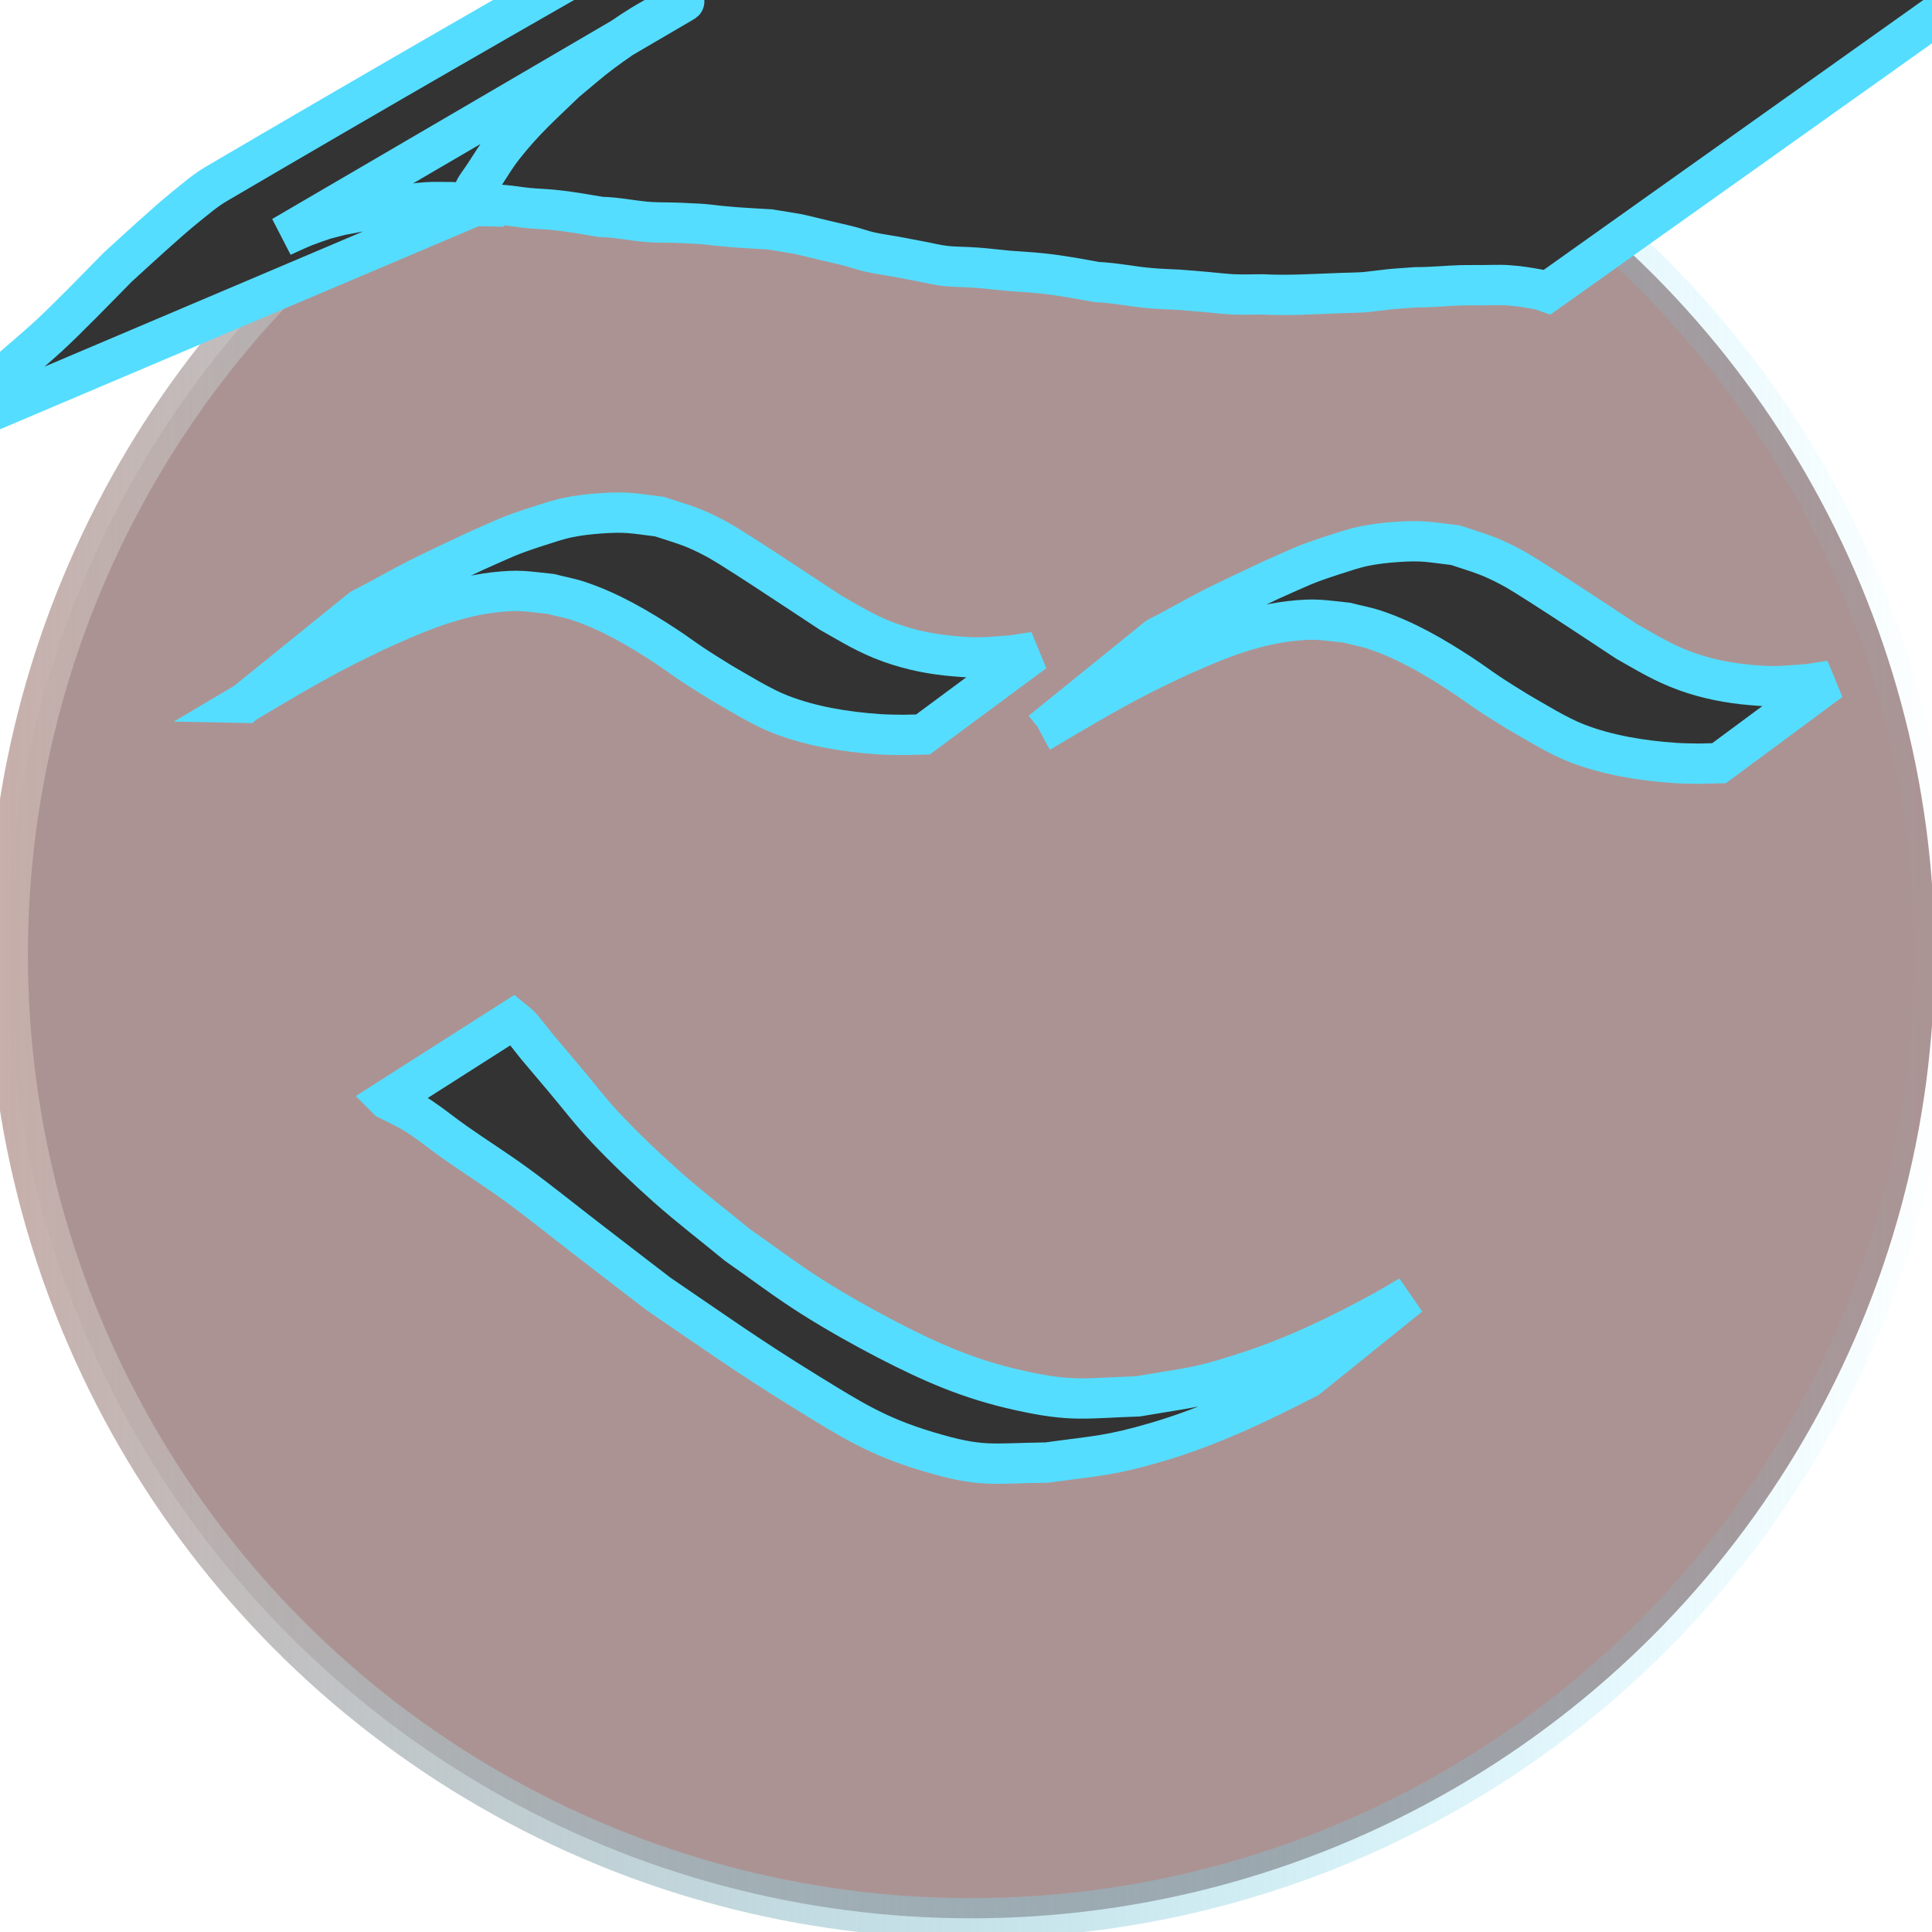 <?xml version="1.0" encoding="UTF-8" standalone="no"?>
<!-- Created with Inkscape (http://www.inkscape.org/) -->

<svg
   width="48"
   height="48"
   viewBox="0 0 12.7 12.7"
   version="1.1"
   id="svg5"
   inkscape:version="1.2 (56b05e47e7, 2022-06-09, custom)"
   sodipodi:docname="portrait"
   xmlns:inkscape="http://www.inkscape.org/namespaces/inkscape"
   xmlns:sodipodi="http://sodipodi.sourceforge.net/DTD/sodipodi-0.dtd"
   xmlns:xlink="http://www.w3.org/1999/xlink"
   xmlns="http://www.w3.org/2000/svg"
   xmlns:svg="http://www.w3.org/2000/svg">
  <sodipodi:namedview
     id="namedview7"
     pagecolor="#ffffff"
     bordercolor="#666666"
     borderopacity="1.0"
     inkscape:showpageshadow="2"
     inkscape:pageopacity="0.0"
     inkscape:pagecheckerboard="0"
     inkscape:deskcolor="#d1d1d1"
     inkscape:document-units="mm"
     showgrid="false"
     inkscape:zoom="15.506205"
     inkscape:cx="29.052886"
     inkscape:cy="23.82917"
     inkscape:window-width="1920"
     inkscape:window-height="1016"
     inkscape:window-x="0"
     inkscape:window-y="27"
     inkscape:window-maximized="1"
     inkscape:current-layer="layer1" />
  <defs
     id="defs2">
    <linearGradient
       inkscape:collect="always"
       id="linearGradient1702">
      <stop
         style="stop-color:#c7aea9;stop-opacity:1;"
         offset="0"
         id="stop1698" />
      <stop
         style="stop-color:#55ddff;stop-opacity:0;"
         offset="1"
         id="stop1700" />
    </linearGradient>
    <linearGradient
       inkscape:collect="always"
       xlink:href="#linearGradient1702"
       id="linearGradient1704"
       x1="-0.081"
       y1="6.277"
       x2="12.849"
       y2="6.277"
       gradientUnits="userSpaceOnUse" />
  </defs>
  <g
     inkscape:label="Layer 1"
     inkscape:groupmode="layer"
     id="layer1">
    <circle
       style="fill:#ac9393;stroke:url(#linearGradient1704);stroke-width:0.265"
       id="path1465"
       cx="6.384"
       cy="6.277"
       r="6.333" />
    <path
       style="fill:#333333;stroke:#55ddff;stroke-width:0.265"
       id="path1874"
       d="M 1.611,4.62 C 1.822,4.495 2.033,4.368 2.252,4.256 2.32,4.221 2.389,4.189 2.457,4.155 2.709,4.039 2.969,3.926 3.247,3.894 c 0.168,-0.019 0.208,-0.007 0.372,0.01 0.062,0.016 0.125,0.027 0.185,0.047 0.202,0.067 0.392,0.178 0.569,0.294 0.06,0.039 0.117,0.082 0.177,0.122 0.063,0.042 0.127,0.081 0.191,0.121 0.115,0.066 0.267,0.161 0.392,0.209 0.201,0.078 0.425,0.114 0.64,0.129 0.055,0.004 0.11,0.004 0.165,0.005 0.043,-0.001 0.086,-0.002 0.129,-0.003 0,0 0.732,-0.542 0.732,-0.542 v 0 c -0.048,0.007 -0.095,0.014 -0.143,0.022 -0.157,0.011 -0.218,0.021 -0.379,0.006 C 6.129,4.302 5.988,4.274 5.849,4.224 5.699,4.17 5.598,4.105 5.459,4.027 5.336,3.946 5.214,3.865 5.09,3.784 5.019,3.737 4.787,3.585 4.71,3.544 4.556,3.461 4.499,3.45 4.335,3.396 4.156,3.374 4.122,3.362 3.94,3.375 c -0.069,0.005 -0.138,0.013 -0.206,0.027 -0.068,0.014 -0.134,0.037 -0.2,0.058 -0.195,0.063 -0.222,0.081 -0.41,0.164 -0.097,0.046 -0.288,0.135 -0.386,0.185 -0.122,0.062 -0.24,0.132 -0.363,0.194 0,0 -0.763,0.617 -0.763,0.617 z" />
    <path
       style="fill:#333333;stroke:#55ddff;stroke-width:0.265"
       id="path1874-3"
       d="M 6.843,4.809 C 7.055,4.684 7.266,4.557 7.484,4.445 7.552,4.41 7.621,4.377 7.69,4.344 c 0.251,-0.116 0.512,-0.229 0.79,-0.261 0.168,-0.019 0.208,-0.007 0.372,0.01 0.062,0.016 0.125,0.027 0.185,0.047 0.202,0.067 0.392,0.178 0.569,0.294 0.06,0.039 0.117,0.082 0.177,0.122 0.063,0.042 0.127,0.081 0.191,0.121 0.115,0.066 0.267,0.161 0.392,0.209 0.201,0.078 0.425,0.114 0.64,0.129 0.055,0.004 0.11,0.004 0.165,0.005 0.043,-0.001 0.086,-0.002 0.129,-0.003 0,0 0.732,-0.542 0.732,-0.542 v 0 c -0.048,0.007 -0.095,0.014 -0.143,0.022 -0.157,0.011 -0.218,0.021 -0.379,0.006 -0.147,-0.013 -0.288,-0.04 -0.427,-0.09 C 10.932,4.358 10.83,4.294 10.692,4.216 10.569,4.135 10.446,4.053 10.323,3.973 10.251,3.926 10.019,3.774 9.942,3.733 9.788,3.65 9.732,3.639 9.568,3.584 c -0.179,-0.021 -0.212,-0.034 -0.395,-0.021 -0.069,0.005 -0.138,0.013 -0.206,0.027 -0.068,0.014 -0.134,0.037 -0.2,0.058 -0.195,0.063 -0.222,0.081 -0.41,0.164 -0.097,0.046 -0.288,0.135 -0.386,0.185 -0.122,0.062 -0.24,0.132 -0.363,0.194 0,0 -0.763,0.617 -0.763,0.617 z" />
    <path
       style="fill:#333333;stroke:#55ddff;stroke-width:0.265"
       id="path2061"
       d="m 2.549,7.228 c 0.081,0.04 0.14,0.066 0.222,0.121 0.076,0.051 0.147,0.11 0.222,0.162 0.133,0.094 0.271,0.18 0.402,0.276 0.155,0.113 0.304,0.234 0.456,0.351 0.159,0.123 0.318,0.245 0.477,0.367 0.368,0.251 0.596,0.414 0.971,0.645 0.299,0.184 0.467,0.292 0.801,0.392 0.354,0.106 0.413,0.077 0.782,0.072 0.326,-0.045 0.41,-0.043 0.721,-0.134 0.346,-0.101 0.673,-0.257 0.993,-0.422 0,0 0.67,-0.54 0.67,-0.54 v 0 C 9.2,8.557 9.134,8.597 9.067,8.633 8.793,8.782 8.508,8.918 8.211,9.015 7.882,9.124 7.825,9.12 7.48,9.179 7.127,9.191 7.046,9.217 6.697,9.139 6.375,9.068 6.126,8.959 5.832,8.807 5.665,8.72 5.501,8.628 5.341,8.527 5.171,8.42 5.01,8.297 4.845,8.182 4.692,8.056 4.535,7.936 4.387,7.805 4.249,7.682 4.114,7.554 3.987,7.42 3.884,7.312 3.793,7.191 3.696,7.077 3.639,7.01 3.583,6.944 3.527,6.877 3.492,6.834 3.459,6.789 3.422,6.747 3.407,6.731 3.388,6.718 3.371,6.704 c 0,0 -0.822,0.524 -0.822,0.524 z" />
    <path
       style="fill:#333333;stroke:#55ddff;stroke-width:0.265"
       id="path2063"
       d="m 3.122,1.354 c -0.036,-0.095 0.008,-0.12 0.067,-0.212 0.039,-0.06 0.076,-0.121 0.12,-0.177 C 3.448,0.789 3.556,0.695 3.719,0.538 3.798,0.473 3.874,0.405 3.956,0.344 4.041,0.281 4.129,0.22 4.219,0.164 4.304,0.112 4.567,-0.03 4.481,0.02 3.606,0.532 2.731,1.043 1.856,1.554 1.905,1.532 1.953,1.509 2.002,1.489 2.046,1.472 2.09,1.457 2.134,1.442 2.317,1.395 2.178,1.428 2.354,1.393 c 0.044,-0.009 0.088,-0.02 0.132,-0.027 0.045,-0.007 0.091,-0.01 0.137,-0.015 0.06,-0.007 0.12,-0.017 0.18,-0.021 0.057,-0.004 0.115,-7.117e-4 0.172,-0.001 0.111,0.012 0.223,0.01 0.335,0.019 0.053,0.004 0.105,0.014 0.158,0.019 0.058,0.006 0.116,0.007 0.174,0.013 0.103,0.01 0.205,0.029 0.308,0.046 0.109,0.002 0.215,0.027 0.323,0.034 0.064,0.004 0.129,0.002 0.194,0.005 0.245,0.01 0.138,0.011 0.38,0.03 0.071,0.005 0.143,0.009 0.214,0.013 0.259,0.043 0.119,0.015 0.359,0.072 0.053,0.013 0.107,0.024 0.161,0.038 0.048,0.012 0.094,0.03 0.143,0.04 0.054,0.012 0.109,0.019 0.164,0.029 0.054,0.01 0.109,0.021 0.163,0.031 0.054,0.01 0.107,0.024 0.162,0.03 0.07,0.008 0.141,0.006 0.212,0.012 0.068,0.005 0.136,0.014 0.204,0.02 0.073,0.006 0.146,0.009 0.219,0.017 0.132,0.014 0.233,0.034 0.362,0.057 0.118,0.005 0.233,0.03 0.35,0.04 0.064,0.006 0.129,0.007 0.193,0.011 0.06,0.004 0.121,0.01 0.181,0.015 0.057,0.005 0.113,0.012 0.17,0.015 0.064,0.003 0.128,1.762e-4 0.193,2.643e-4 0.174,0.009 0.349,-0.003 0.523,-0.009 0.052,-0.002 0.104,-0.002 0.155,-0.006 0.226,-0.026 0.115,-0.016 0.334,-0.032 0.099,8.837e-4 0.198,-0.01 0.297,-0.013 0.045,-0.001 0.089,-1.541e-4 0.134,-4.471e-4 0.108,-7.091e-4 0.132,-0.005 0.235,0.006 0.028,0.003 0.056,0.008 0.083,0.012 0.082,0.015 0.045,0.005 0.112,0.028 0,0 3.11,-2.211 3.11,-2.211 v 0 c -0.13,0.002 -0.062,0.002 -0.205,9.6044e-4 -0.299,0.017 -0.599,0.03 -0.897,0.058 -0.057,0.004 -0.113,0.009 -0.17,0.013 -0.054,0.004 -0.109,0.004 -0.163,0.009 -0.057,0.006 -0.113,0.017 -0.17,0.025 -0.175,0.023 -0.351,0.035 -0.527,0.046 -0.117,4.2809e-4 -0.234,0.004 -0.351,0.002 -0.232,-0.003 -0.13,-0.005 -0.356,-0.024 -0.061,-0.005 -0.122,-0.008 -0.183,-0.012 -0.061,-0.005 -0.123,-0.01 -0.184,-0.016 -0.137,-0.004 -0.268,-0.005 -0.404,-0.02 -0.02,-0.002 -0.351,-0.055 -0.375,-0.06 -0.053,-0.011 -0.104,-0.03 -0.158,-0.041 -0.053,-0.011 -0.107,-0.015 -0.16,-0.023 -0.053,-0.009 -0.107,-0.018 -0.16,-0.028 -0.053,-0.01 -0.105,-0.024 -0.158,-0.033 -0.058,-0.009 -0.116,-0.013 -0.174,-0.021 -0.062,-0.008 -0.123,-0.019 -0.185,-0.027 -0.412,-0.053 0.016,0.011 -0.4,-0.055 -0.062,-0.015 -0.124,-0.032 -0.187,-0.044 -0.061,-0.011 -0.123,-0.016 -0.184,-0.025 -0.058,-0.008 -0.117,-0.016 -0.175,-0.026 -0.053,-0.009 -0.104,-0.023 -0.157,-0.03 -0.105,-0.014 -0.212,-0.01 -0.317,-0.031 -0.123,-0.009 -0.214,-0.014 -0.337,-0.029 -0.055,-0.007 -0.11,-0.018 -0.165,-0.024 -0.057,-0.006 -0.114,-0.007 -0.171,-0.013 -0.497,-0.05 0.166,0.005 -0.338,-0.034 -0.055,-0.006 -0.11,-0.012 -0.165,-0.017 -0.048,-0.009 -0.096,-0.021 -0.145,-0.027 -0.024,-0.003 -0.264,-0.01 -0.288,-0.008 -0.111,0.009 -0.24,0.048 -0.346,0.075 -0.155,0.051 -0.298,0.091 -0.442,0.173 C 3.455,0.027 2.436,0.614 1.422,1.209 1.35,1.251 1.286,1.307 1.221,1.359 1.091,1.464 0.893,1.648 0.774,1.756 0.652,1.88 0.439,2.1 0.313,2.215 c -0.078,0.072 -0.408,0.355 -0.507,0.435 -0.104,0.084 -0.215,0.159 -0.317,0.245 0,0 3.632,-1.541 3.632,-1.541 z" />
  </g>
</svg>
